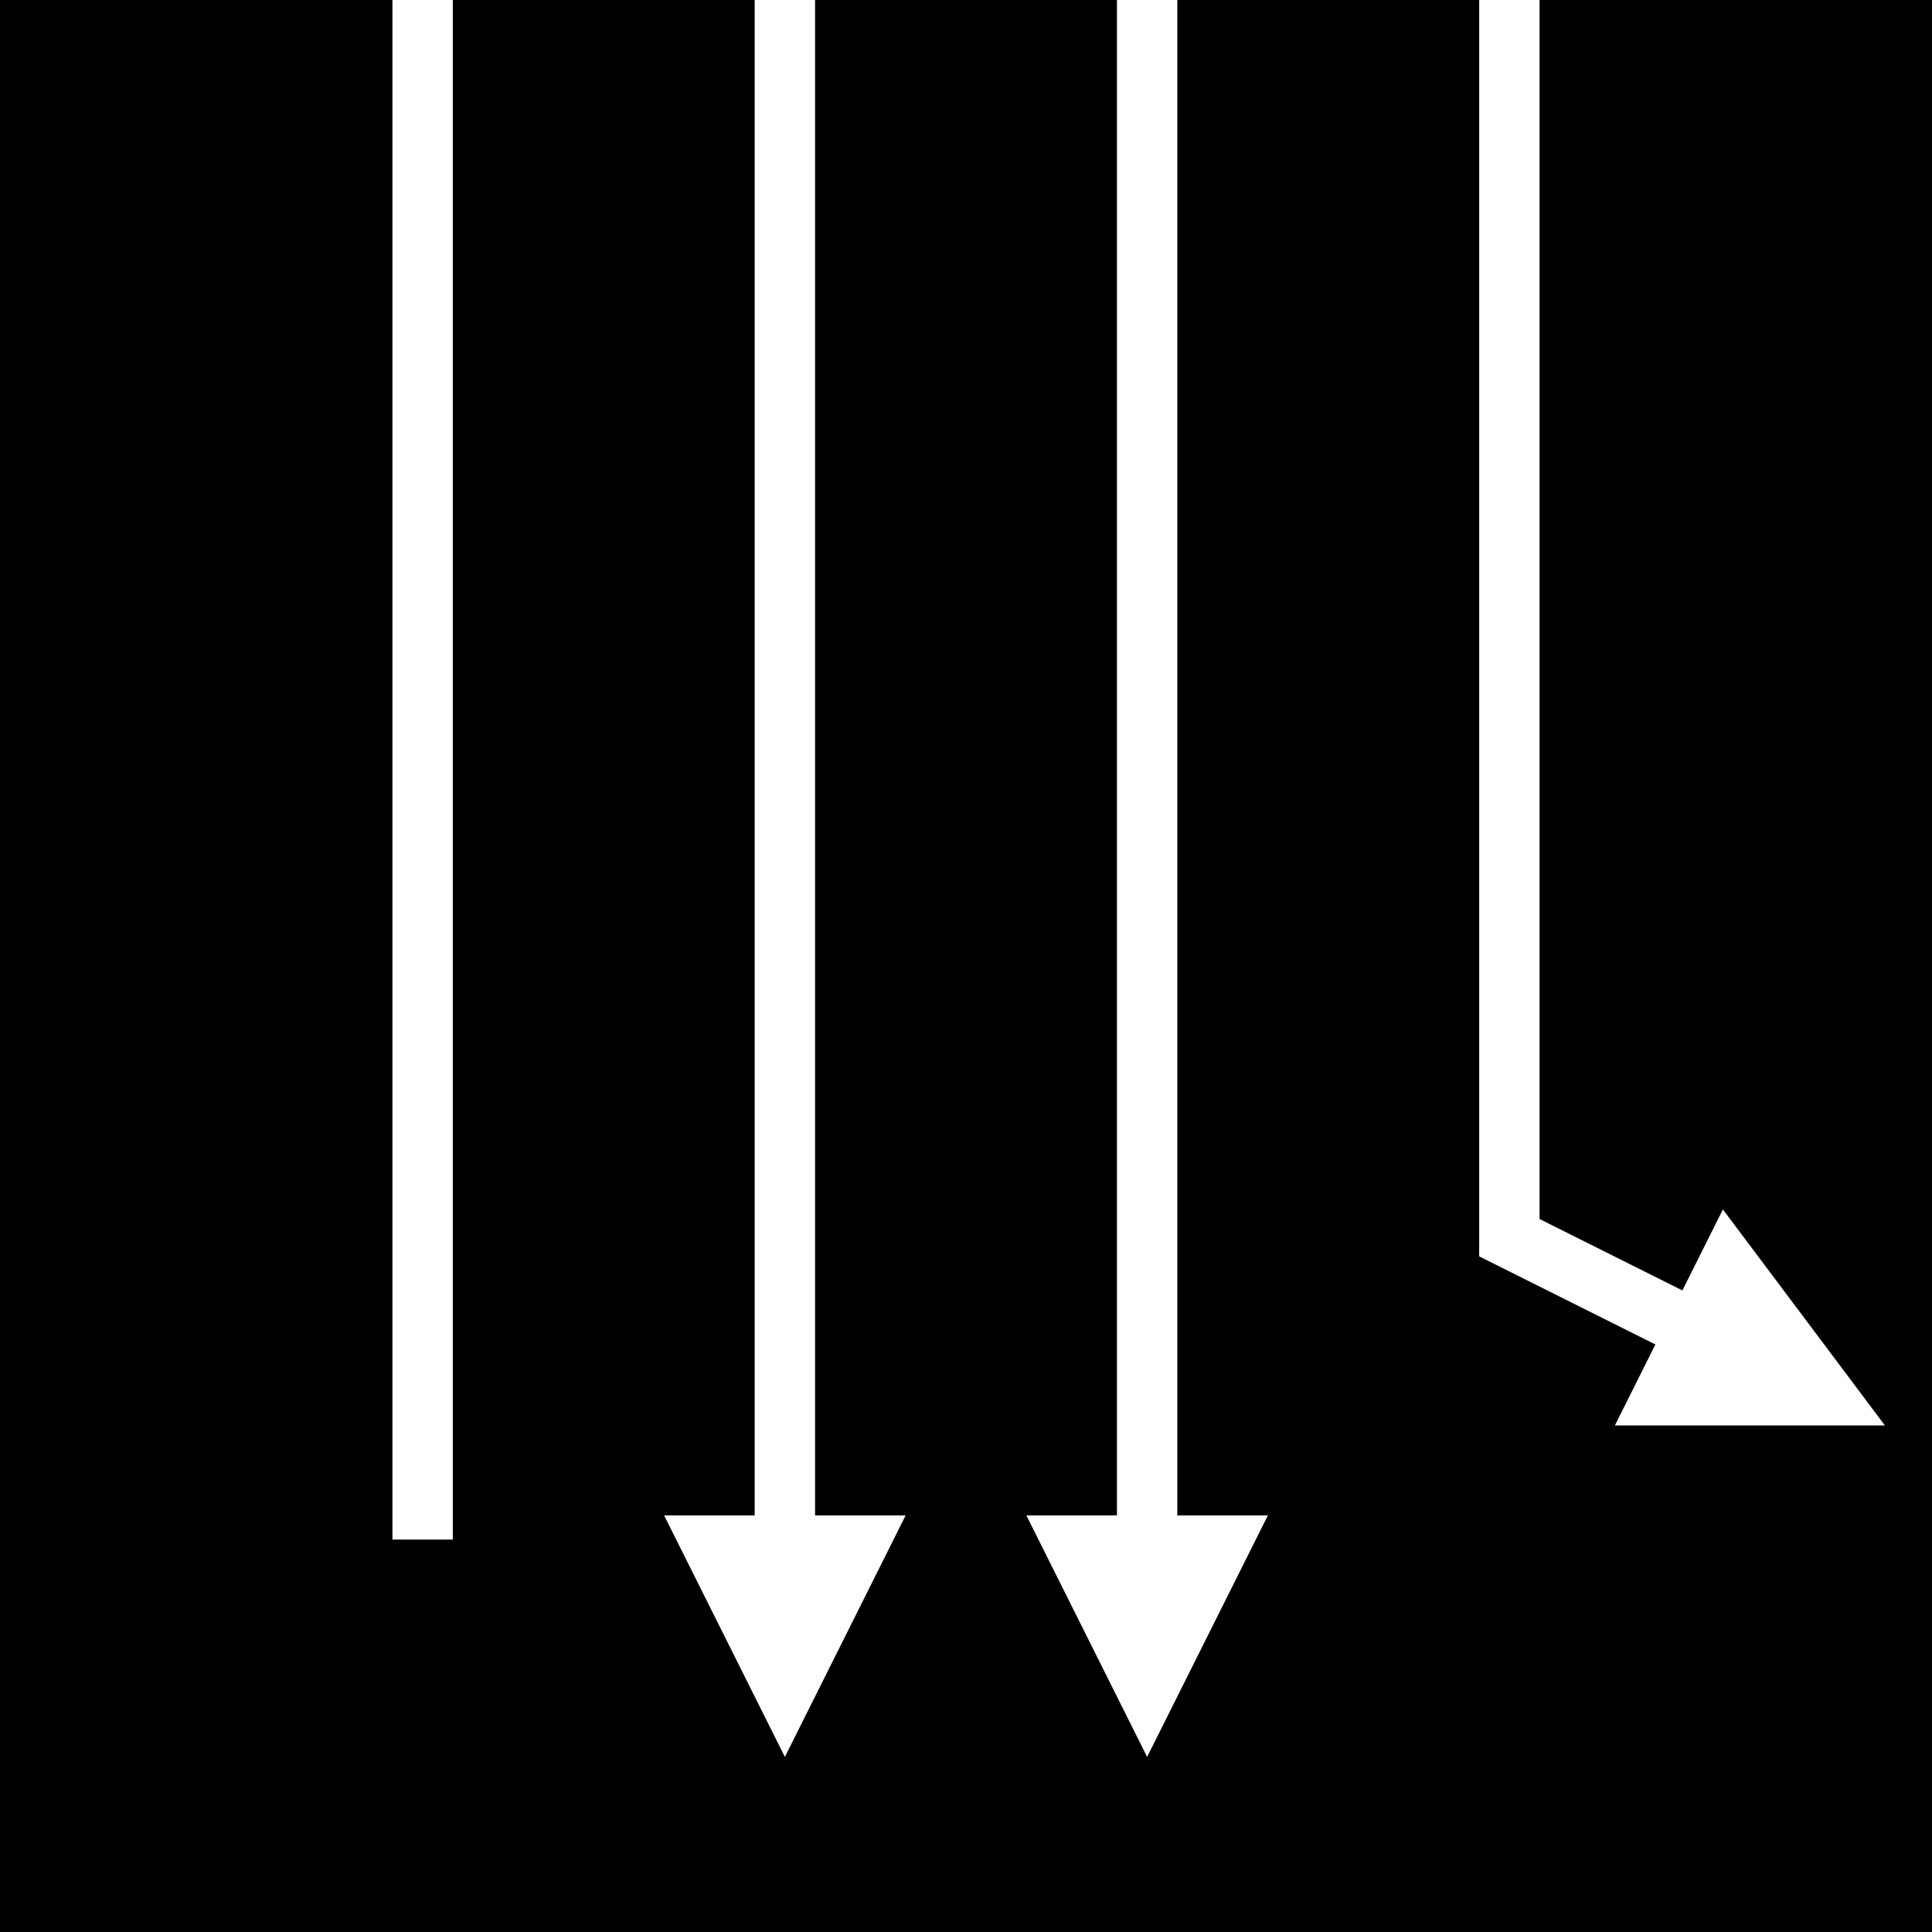 <?xml version="1.0" encoding="UTF-8"?>
<svg xmlns="http://www.w3.org/2000/svg" xmlns:xlink="http://www.w3.org/1999/xlink"
     width="64" height="64" viewBox="0 -64 64 64">
<defs>
<marker markerWidth="4.0" markerHeight="4.0" viewBox="-0.1 -0.5 1.0 1.0" orient="auto" id="d0">
<path d="M-0.1,0.5 L-0.1,-0.5 L0.9,0 Z" fill="white" />
</marker>
<marker markerWidth="4.0" markerHeight="4.0" viewBox="-0.1 -0.5 1.0 1.0" orient="auto" id="d1">
<path d="M-0.1,0.5 L-0.1,-0.5 L0.9,0 Z" fill="white" />
</marker>
<marker markerWidth="4.0" markerHeight="4.0" viewBox="-0.1 -0.5 1.0 1.0" orient="auto" id="d2">
<path d="M-0.1,0.5 L-0.1,-0.5 L0.9,0 Z" fill="white" />
</marker>
</defs>
<rect x="0" y="-64" width="64" height="64" fill="black" />
<path d="M14,0 L14,-41 L8,-44" stroke="white" stroke-width="2" fill="none" marker-end="url(#d0)" transform="rotate(180) translate(-64 64)" />
<path d="M26,0 L26,-51" stroke="white" stroke-width="2" fill="none" marker-end="url(#d1)" transform="rotate(180) translate(-64 64)" />
<path d="M38,0 L38,-51" stroke="white" stroke-width="2" fill="none" marker-end="url(#d2)" transform="rotate(180) translate(-64 64)" />
<path d="M50,0 L50,-51" stroke="white" stroke-width="2" fill="none" transform="rotate(180) translate(-64 64)" />
</svg>